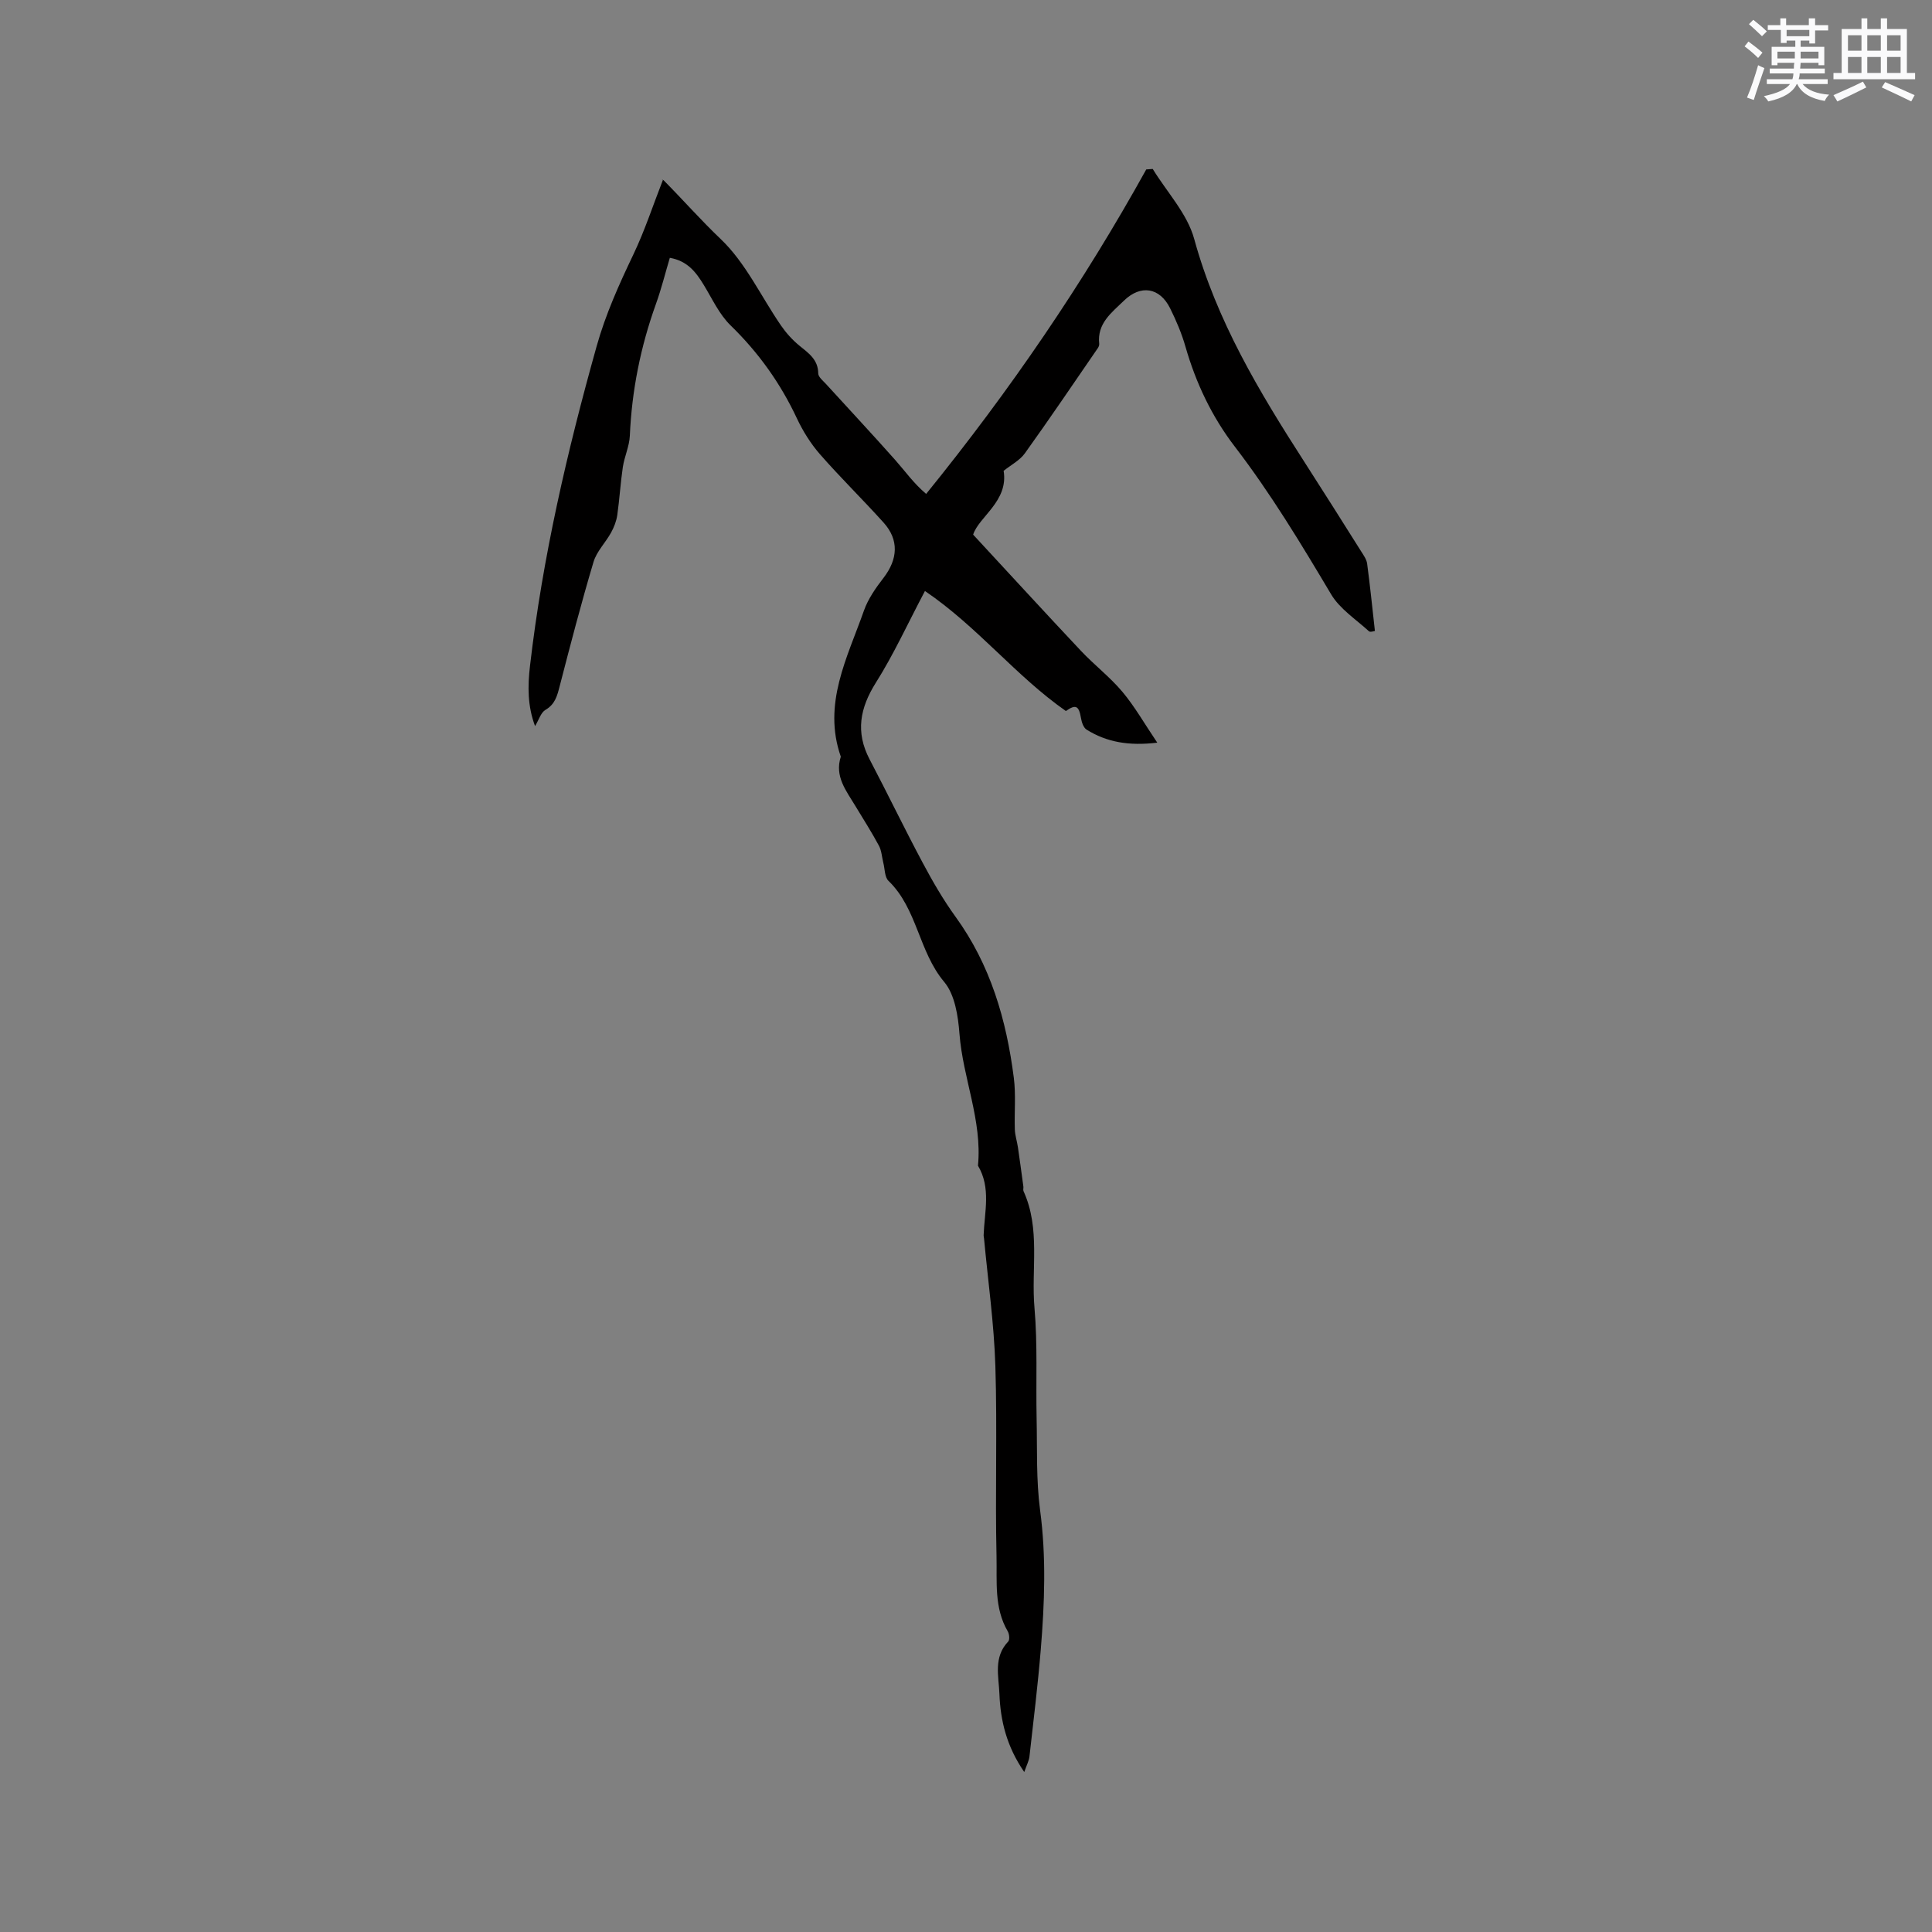 <svg enable-background="new 0 0 400 400" viewBox="0 0 400 400" xmlns="http://www.w3.org/2000/svg"><rect x="0" y="0" width="400" height="400" fill="#808080" stroke="none"/><path d="m212.06 366.88c-3.67-5.33-4.93-10.66-5.14-16.16-.14-3.64-1.28-7.63 1.82-10.86.34-.36.23-1.54-.09-2.1-2.86-4.87-2.21-10.32-2.33-15.52-.3-13.14.17-26.3-.24-39.43-.28-8.83-1.53-17.62-2.35-26.43-.02-.21-.09-.42-.08-.63.17-4.85 1.57-9.79-1.17-14.41.9-9.39-3.12-18.09-3.83-27.28-.28-3.7-.95-8.13-3.17-10.77-5.29-6.29-5.55-15.14-11.53-20.92-.81-.78-.74-2.47-1.07-3.74-.3-1.19-.35-2.5-.91-3.54-1.5-2.8-3.22-5.48-4.86-8.2-1.89-3.15-4.36-6.13-3.03-10.23-3.82-10.93 1.35-20.48 4.79-30.24.86-2.43 2.44-4.69 4.04-6.76 3-3.89 3.25-7.88.03-11.46-4.32-4.8-8.95-9.32-13.19-14.17-1.91-2.19-3.52-4.77-4.76-7.41-3.41-7.28-7.95-13.63-13.73-19.25-2.36-2.3-3.82-5.54-5.58-8.42-1.59-2.6-3.34-4.93-7-5.57-.94 3.14-1.74 6.4-2.87 9.54-3.18 8.84-5 17.91-5.41 27.3-.1 2.18-1.12 4.3-1.45 6.49-.49 3.3-.68 6.64-1.15 9.94-.18 1.24-.67 2.5-1.28 3.61-1.14 2.08-2.99 3.9-3.64 6.09-2.54 8.51-4.78 17.11-7 25.7-.52 2-.94 3.75-2.96 4.93-.94.55-1.34 2.03-2.14 3.35-1.57-4.16-1.54-8.29-1.05-12.46 2.6-22.47 7.69-44.4 13.79-66.16 1.88-6.71 4.67-12.86 7.63-19.06 2.34-4.9 4.03-10.11 6.09-15.37-.42-.08-.02-.13.16.05 3.98 4.01 7.7 8.25 11.82 12.17 5.16 4.91 8.34 11.88 12.48 17.9 1.06 1.54 2.36 2.98 3.8 4.16 1.91 1.56 3.88 2.87 3.91 5.76.01.74 1 1.52 1.63 2.21 4.77 5.24 9.61 10.41 14.31 15.71 2.03 2.29 3.8 4.82 6.4 7.02 17.48-21.57 32.54-43.67 45.57-67.18.45-.03.9-.07 1.34-.1 2.94 4.8 7.15 9.26 8.58 14.47 4.65 16.97 13.47 31.67 22.83 46.2 3.96 6.15 7.85 12.33 11.75 18.52.5.79 1.11 1.64 1.23 2.52.61 4.56 1.07 9.14 1.61 13.94-.13.01-.95.32-1.24.06-2.7-2.47-6.03-4.62-7.83-7.65-6.23-10.48-12.51-20.89-19.94-30.58-4.74-6.18-8.05-13.15-10.21-20.68-.78-2.73-1.91-5.4-3.18-7.95-2.15-4.34-6.1-4.94-9.55-1.59-2.56 2.49-5.6 4.71-5.13 8.95.03.29-.12.64-.29.89-5.01 7.28-9.95 14.59-15.1 21.77-1.06 1.48-2.88 2.41-4.4 3.63 1.05 6.29-5.15 9.52-6.31 13.21 7.76 8.38 14.99 16.27 22.32 24.06 2.76 2.93 6.01 5.42 8.59 8.49 2.57 3.07 4.58 6.63 7.21 10.52-5.92.71-10.49-.11-14.65-2.71-.63-.4-1-1.52-1.14-2.36-.43-2.59-1.09-2.92-3.13-1.48-10.38-7.25-18.3-17.47-29.18-24.85-3.64 6.9-6.5 13.18-10.15 18.96-3.32 5.28-4.26 10.26-1.31 15.89 3.73 7.11 7.22 14.35 11 21.43 2.04 3.83 4.23 7.62 6.77 11.13 7.26 9.99 10.56 21.38 12.09 33.38.45 3.51.09 7.12.21 10.68.04 1.24.46 2.46.64 3.7.4 2.71.76 5.43 1.13 8.14.04.31-.09.68.03.95 3.55 7.79 1.56 16.12 2.27 24.18.66 7.57.28 15.22.44 22.84.14 6.35-.11 12.76.72 19.02 1.29 9.66.93 19.25.14 28.87-.61 7.39-1.51 14.75-2.34 22.12-.08.85-.56 1.73-1.08 3.23z" fill="#010000"/><g fill="#fafafb"><path d="m361.2 9.6.8-1c.9.7 1.9 1.4 2.9 2.3l-.9 1.1c-1-1-2-1.8-2.8-2.4zm.5 10.6c.9-2.1 1.6-4.3 2.3-6.7.4.2.8.4 1.3.6-.7 2.1-1.5 4.3-2.2 6.6zm.4-15.2.9-.9c1 .8 2 1.6 2.8 2.4l-1 1c-.9-.9-1.8-1.7-2.7-2.5zm12.5-1.2h1.2v1.4h2.7v1.1h-2.7v2.7h-1.2v-.6h-1.8v1.3h4.9v3.8h-1.2v-.5h-3.7c0 .4-.1.9-.1 1.2h5.1v1h-5.2c0 .5-.1.9-.2 1.2h6v1h-5.2c1.1 1.3 2.9 2 5.5 2.2-.4.4-.7.8-.9 1.3-2.9-.5-4.8-1.6-5.7-3.5h-.1c-.8 1.7-2.7 2.9-5.9 3.6-.2-.4-.6-.8-.9-1.1 2.8-.6 4.6-1.4 5.4-2.5h-4.8v-1h5.3c.1-.3.2-.7.2-1.2h-4.9v-1h5c0-.4 0-.8.1-1.2h-3.5v.5h-1.2v-3.8h4.9v-1.3h-1.8v.5h-1.2v-2.7h-2.7v-1h2.6v-1.4h1.2v1.4h4.7v-1.4zm-6.6 8.3h3.6c0-.4 0-.9 0-1.4h-3.6zm1.9-4.6h4.7v-1.3h-4.7zm6.6 3.2h-3.7v1.4h3.7z"/><path d="m385.3 3.8h1.3v2.2h2.8v-2.2h1.3v2.2h4.1v9.1h1.7v1.3h-16.9v-1.3h1.7v-9.1h4.1v-2.2zm.4 13.1.7 1.2c-1.8.9-3.8 1.9-6 2.9-.2-.4-.5-.8-.8-1.3 2.3-1 4.3-1.9 6.1-2.8zm-3.1-6.4h2.8v-3.2h-2.8zm0 4.6h2.8v-3.3h-2.8zm4-4.6h2.8v-3.2h-2.8zm0 4.6h2.8v-3.3h-2.8zm3.7 1.9c2.1.9 4.1 1.8 6.1 2.7l-.7 1.3c-2.2-1.1-4.2-2-6.1-2.9zm3.2-9.7h-2.8v3.2h2.8zm-2.8 7.8h2.8v-3.3h-2.8z"/></g></svg>